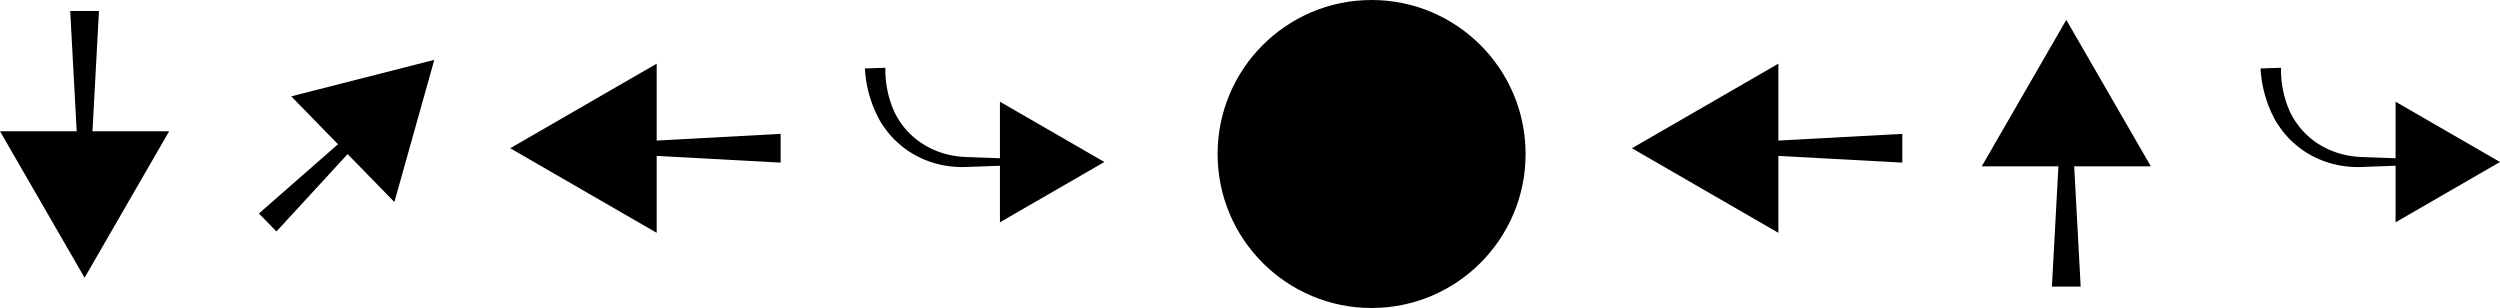 <svg xmlns="http://www.w3.org/2000/svg" width="675.316" height="83.196" viewBox="0 0 675.316 83.196"><g transform="translate(-333.684 -254.322)"><g transform="translate(333.684 257.293)"><path d="M637.61,555.788,635.5,516.62h7.766l-2.111,39.168Z" transform="translate(-616.535 -516.62)"/><g transform="translate(0 32.483)"><path d="M652.772,565.3l-22.846,39.565L607.08,565.3Z" transform="translate(-607.08 -565.3)"/></g></g><g transform="translate(774.504 271.519)"><path d="M903.358,572.966l39.168-2.111v7.766l-39.168-2.111Z" transform="translate(-869.478 -551.892)"/><path d="M893.648,588.129l-39.565-22.846,39.565-22.846Z" transform="translate(-854.083 -542.436)"/></g><g transform="translate(869 259.692)"><path d="M129.043,566.7l2.111,39.168h-7.766L125.5,566.7Z" transform="translate(-104.425 -533.823)"/><path d="M94.969,556.993l22.846-39.565,22.846,39.565Z" transform="translate(-94.969 -517.428)"/></g><ellipse cx="41.598" cy="41.598" rx="41.598" ry="41.598" transform="translate(662.59 254.322)"/><g transform="translate(471.504 271.519)"><path d="M903.358,572.966l39.168-2.111v7.766l-39.168-2.111Z" transform="translate(-869.478 -551.892)"/><path d="M893.648,588.129l-39.565-22.846,39.565-22.846Z" transform="translate(-854.083 -542.436)"/></g><g transform="translate(944.32 272.623)"><path d="M1083.7,286.206l-13.34.481c-.545.024-1.128.034-1.718.041-.585-.01-1.172-.02-1.758-.065a27.2,27.2,0,0,1-3.5-.465,25.8,25.8,0,0,1-6.718-2.352,25.352,25.352,0,0,1-3.078-1.877,26.851,26.851,0,0,1-2.782-2.313,25.708,25.708,0,0,1-4.463-5.745,32.7,32.7,0,0,1-3.883-13.818l5.533-.191a27.678,27.678,0,0,0,2.4,11.882,21.359,21.359,0,0,0,3.344,5.014,22.82,22.82,0,0,0,2.2,2.115,21.641,21.641,0,0,0,2.494,1.779,22.441,22.441,0,0,0,5.678,2.459,24.211,24.211,0,0,0,3.072.635c.519.079,1.043.125,1.567.172.521.031,1.049.062,1.616.078l13.34.481Z" transform="translate(-1042.459 -259.902)"/><g transform="translate(36.475 9.173)"><path d="M1119.137,279.185l28.2,16.287-28.2,16.287Z" transform="translate(-1119.137 -279.185)"/></g></g><g transform="translate(-23 -2.502)"><g transform="translate(426.624 272.992)"><path d="M377.283,448.892l-23.181,25.2-4.736-4.851,25.755-22.565Z" transform="translate(-349.367 -427.735)"/><g transform="translate(8.729)"><path d="M364.351,424.013,403,414.159l-10.785,38.4Z" transform="translate(-364.351 -414.159)"/></g></g></g><g transform="translate(567.32 272.623)"><path d="M1083.7,286.206l-13.34.481c-.545.024-1.128.034-1.718.041-.585-.01-1.172-.02-1.758-.065a27.2,27.2,0,0,1-3.5-.465,25.8,25.8,0,0,1-6.718-2.352,25.352,25.352,0,0,1-3.078-1.877,26.851,26.851,0,0,1-2.782-2.313,25.708,25.708,0,0,1-4.463-5.745,32.7,32.7,0,0,1-3.883-13.818l5.533-.191a27.678,27.678,0,0,0,2.4,11.882,21.359,21.359,0,0,0,3.344,5.014,22.82,22.82,0,0,0,2.2,2.115,21.641,21.641,0,0,0,2.494,1.779,22.441,22.441,0,0,0,5.678,2.459,24.211,24.211,0,0,0,3.072.635c.519.079,1.043.125,1.567.172.521.031,1.049.062,1.616.078l13.34.481Z" transform="translate(-1042.459 -259.902)"/><g transform="translate(36.475 9.173)"><path d="M1119.137,279.185l28.2,16.287-28.2,16.287Z" transform="translate(-1119.137 -279.185)"/></g></g></g></svg>